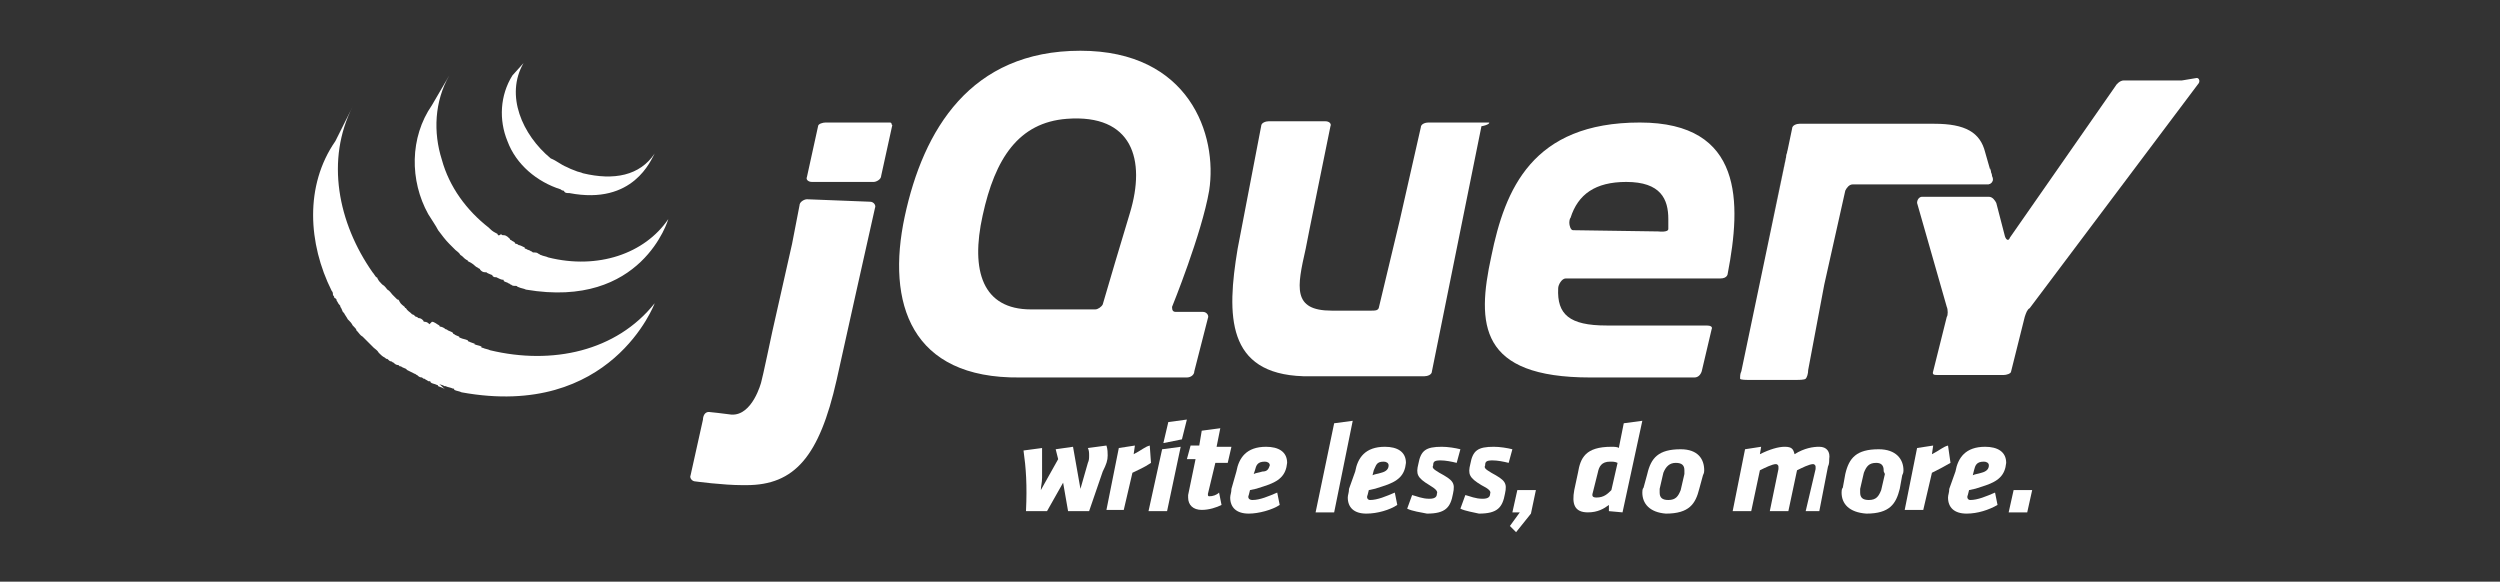 <?xml version="1.0" encoding="utf-8"?>
<!-- Generator: Adobe Illustrator 16.0.4, SVG Export Plug-In . SVG Version: 6.00 Build 0)  -->
<!DOCTYPE svg PUBLIC "-//W3C//DTD SVG 1.1//EN" "http://www.w3.org/Graphics/SVG/1.1/DTD/svg11.dtd">
<svg version="1.1" id="Layer_1" xmlns="http://www.w3.org/2000/svg" xmlns:xlink="http://www.w3.org/1999/xlink" x="0px" y="0px"
	 width="202px" height="47px" viewBox="11.6 0 202 47" enable-background="new 11.6 0 202 47" xml:space="preserve">
<rect x="11.6" y="0" width="202" height="47" fill="#333333" stroke="none"/>
<g>
	<g>
		<g>
			<path fill="#FFFFFF" d="M95.8,38.6c0,0.4-0.1,0.7-0.1,1l1.4-2.5l-0.2-0.8l1.4-0.2l0.6,3.4l0.6-2.1c0.1-0.2,0.1-0.4,0.1-0.6
				s0-0.4-0.1-0.6L101,36c0.1,0.3,0.1,0.6,0.1,0.8c0,0.4-0.1,0.7-0.4,1.3l-1.1,3.2h-1.7L97.5,39l-1.3,2.3h-1.7
				c0.1-2.1,0-3.5-0.2-4.9l1.5-0.2C95.8,37,95.8,37.7,95.8,38.6z"/>
			<path fill="#FFFFFF" d="M104.6,37.4c-0.6,0.4-0.9,0.5-1.5,0.8l-0.7,3H101l1-5l1.3-0.2l-0.1,0.7c0.6-0.3,0.9-0.6,1.3-0.7
				L104.6,37.4z"/>
			<path fill="#FFFFFF" d="M105.5,36.3l1.5-0.2l-1.1,5.2h-1.5L105.5,36.3z M106,34.1l1.5-0.2l-0.4,1.6l-1.5,0.3L106,34.1z"/>
			<path fill="#FFFFFF" d="M109.8,37.4l-0.6,2.5c0,0.1,0,0.1,0,0.1c0,0.1,0.1,0.1,0.1,0.1c0.3,0,0.6-0.1,0.8-0.3l0.2,1
				c-0.4,0.2-1,0.4-1.6,0.4c-0.7,0-1.1-0.4-1.1-1c0-0.1,0-0.2,0-0.2l0.6-2.9h-0.7l0.3-1.1h0.7l0.2-1.2l1.5-0.2l-0.3,1.5h1.2
				l-0.3,1.3H109.8L109.8,37.4z"/>
			<path fill="#FFFFFF" d="M111.5,38.1c0.2-1.1,0.8-2,2.4-2c1,0,1.7,0.4,1.7,1.3c-0.1,1-0.6,1.5-1.9,1.9c-0.6,0.2-0.6,0.2-1.1,0.3
				l-0.1,0.4c-0.1,0.2,0,0.4,0.3,0.4c0.6,0,1.3-0.3,2-0.6l0.2,1c-0.6,0.4-1.7,0.7-2.5,0.7c-1,0-1.5-0.5-1.5-1.3
				c0-0.2,0.1-0.4,0.1-0.7L111.5,38.1z M114.2,37.6c0-0.2-0.2-0.3-0.4-0.3c-0.6,0-0.7,0.3-0.8,0.7l-0.1,0.3c0.2-0.1,0.4-0.1,0.7-0.2
				C114,38.1,114.1,37.9,114.2,37.6z"/>
			<path fill="#FFFFFF" d="M119.4,34.2l1.5-0.2l-1.5,7.4h-1.5L119.4,34.2z"/>
			<path fill="#FFFFFF" d="M121.1,38.1c0.2-1.1,0.8-2,2.4-2c1,0,1.7,0.4,1.7,1.3c-0.1,1-0.6,1.5-1.9,1.9c-0.6,0.2-0.6,0.2-1.1,0.3
				l-0.1,0.4c-0.1,0.2,0,0.4,0.2,0.4c0.6,0,1.3-0.3,2-0.6l0.2,1c-0.6,0.4-1.6,0.7-2.5,0.7c-1,0-1.5-0.5-1.5-1.3
				c0-0.2,0.1-0.4,0.1-0.7L121.1,38.1z M123.8,37.6c0-0.2-0.2-0.3-0.4-0.3c-0.6,0-0.6,0.3-0.8,0.7l-0.1,0.4c0.2-0.1,0.4-0.1,0.7-0.2
				C123.6,38.1,123.8,37.9,123.8,37.6z"/>
			<path fill="#FFFFFF" d="M125.3,41.1l0.4-1.1c0.4,0.1,0.8,0.3,1.4,0.3c0.5,0,0.6-0.2,0.6-0.4c0.1-0.2-0.1-0.4-0.6-0.7
				c-1-0.6-1.1-0.9-0.9-1.7c0.2-1.1,0.6-1.4,1.9-1.4c0.5,0,1.1,0.1,1.5,0.2l-0.3,1.1c-0.4-0.1-0.9-0.2-1.3-0.2
				c-0.5,0-0.6,0.1-0.6,0.4c-0.1,0.2,0,0.3,0.5,0.6c1.1,0.6,1.3,0.8,1.1,1.7c-0.2,1.1-0.6,1.6-2.1,1.6
				C126.4,41.4,125.7,41.3,125.3,41.1z"/>
			<path fill="#FFFFFF" d="M129.6,41.1L130,40c0.4,0.1,0.8,0.3,1.4,0.3c0.5,0,0.6-0.2,0.6-0.4c0.1-0.2-0.1-0.4-0.7-0.7
				c-1-0.6-1.1-0.9-0.9-1.7c0.2-1.1,0.6-1.4,1.9-1.4c0.5,0,1.1,0.1,1.5,0.2l-0.3,1.1c-0.4-0.1-0.9-0.2-1.3-0.2
				c-0.5,0-0.6,0.1-0.6,0.4c-0.1,0.2,0,0.3,0.5,0.6c1.1,0.6,1.3,0.8,1.1,1.7c-0.2,1.1-0.6,1.6-2.1,1.6
				C130.7,41.4,130,41.3,129.6,41.1z"/>
			<path fill="#FFFFFF" d="M133.6,42.5l0.8-1.1h-0.6l0.4-1.8h1.5l-0.4,1.9l-1.2,1.5L133.6,42.5z"/>
			<path fill="#FFFFFF" d="M141.6,41.3v-0.5c-0.4,0.3-0.9,0.6-1.7,0.6c-1.1,0-1.3-0.7-1.1-1.8l0.3-1.4c0.2-1.2,0.6-2.1,2.7-2.1
				c0.2,0,0.5,0,0.6,0.1l0.4-2l1.5-0.2l-1.6,7.4L141.6,41.3L141.6,41.3z M140.3,39.8c-0.1,0.3,0,0.4,0.3,0.4c0.6,0,0.9-0.3,1.2-0.6
				l0.5-2.2c-0.2-0.1-0.4-0.1-0.6-0.1c-0.7,0-0.9,0.4-1,0.9L140.3,39.8z"/>
			<path fill="#FFFFFF" d="M144.3,39.8c0-0.1,0-0.3,0.1-0.4l0.3-1.1c0.3-1.3,0.9-2,2.7-2c1.4,0,1.9,0.8,1.9,1.7c0,0.1,0,0.2-0.1,0.4
				l-0.3,1.1c-0.3,1.2-0.8,2-2.7,2C144.9,41.4,144.3,40.7,144.3,39.8z M147.7,38c0-0.4-0.2-0.6-0.7-0.6s-0.8,0.3-1,0.8l-0.3,1.3
				c0,0.1,0,0.2,0,0.3c0,0.4,0.2,0.6,0.7,0.6c0.6,0,0.8-0.3,1-0.8l0.3-1.3C147.7,38.1,147.7,38.1,147.7,38z"/>
			<path fill="#FFFFFF" d="M158.3,37.9c0-0.1,0-0.1,0-0.2c0-0.1-0.1-0.2-0.2-0.2c-0.3,0-0.9,0.3-1.3,0.5l-0.7,3.3h-1.5l0.7-3.4
				c0-0.1,0-0.1,0-0.2c0-0.1-0.1-0.2-0.2-0.2c-0.3,0-0.9,0.3-1.3,0.5l-0.7,3.3h-1.5l1-5l1.3-0.2l-0.1,0.6c0.8-0.4,1.5-0.6,2-0.6
				c0.6,0,0.7,0.2,0.8,0.6c0.8-0.5,1.5-0.6,2-0.6c0.6,0,0.9,0.4,0.8,1c0,0.2,0,0.4-0.1,0.6l-0.7,3.6h-1.1L158.3,37.9z"/>
			<path fill="#FFFFFF" d="M160.4,39.8c0-0.1,0-0.3,0.1-0.4l0.2-1.1c0.3-1.3,0.9-2,2.7-2c1.4,0,2,0.8,2,1.7c0,0.1,0,0.2-0.1,0.4
				l-0.2,1.1c-0.3,1.2-0.8,2-2.7,2C161,41.4,160.4,40.7,160.4,39.8z M163.8,38c0-0.4-0.2-0.6-0.6-0.6c-0.6,0-0.8,0.3-1,0.8l-0.3,1.3
				c0,0.1,0,0.2,0,0.3c0,0.4,0.2,0.6,0.7,0.6c0.6,0,0.8-0.3,1-0.8l0.3-1.3C163.8,38.1,163.8,38.1,163.8,38z"/>
			<path fill="#FFFFFF" d="M169.2,37.4c-0.7,0.4-0.9,0.5-1.5,0.8l-0.7,3h-1.5l1-5l1.3-0.2l-0.1,0.7c0.6-0.3,0.9-0.6,1.3-0.7
				L169.2,37.4z"/>
			<path fill="#FFFFFF" d="M169.6,38.1c0.2-1.1,0.8-2,2.4-2c1,0,1.7,0.4,1.7,1.3c-0.1,1-0.6,1.5-1.9,1.9c-0.6,0.2-0.6,0.2-1.1,0.3
				l-0.1,0.4c-0.1,0.2,0,0.4,0.2,0.4c0.6,0,1.3-0.3,2-0.6l0.2,1c-0.7,0.4-1.6,0.7-2.5,0.7c-1,0-1.5-0.5-1.5-1.3
				c0-0.2,0.1-0.4,0.1-0.7L169.6,38.1z M172.3,37.6c0-0.2-0.2-0.3-0.4-0.3c-0.6,0-0.7,0.3-0.8,0.7l-0.1,0.4c0.2-0.1,0.4-0.1,0.7-0.2
				C172.1,38.1,172.3,37.9,172.3,37.6z"/>
			<path fill="#FFFFFF" d="M174.3,39.6h1.5l-0.4,1.8h-1.5L174.3,39.6z"/>
		</g>
	</g>
	<path fill="#FFFFFF" d="M38.7,11.4c-2.5,3.6-2.2,8.3-0.3,12.1c0.1,0.1,0.1,0.2,0.1,0.3c0,0.1,0.1,0.1,0.1,0.2
		c0,0.1,0.1,0.1,0.1,0.1c0.1,0.1,0.1,0.1,0.1,0.2c0.1,0.1,0.1,0.2,0.2,0.3c0.1,0.1,0.1,0.1,0.1,0.2c0.1,0.1,0.1,0.2,0.2,0.4
		c0.1,0.1,0.1,0.1,0.1,0.1c0.1,0.2,0.2,0.3,0.3,0.5l0,0l0.1,0.1c0.1,0.1,0.2,0.2,0.3,0.4c0.1,0.1,0.1,0.1,0.1,0.1
		c0.1,0.1,0.2,0.2,0.2,0.3c0.1,0.1,0.1,0.1,0.1,0.1c0.1,0.1,0.2,0.3,0.4,0.4l0,0l0,0c0.1,0.1,0.2,0.2,0.4,0.4
		c0.1,0.1,0.1,0.1,0.1,0.1c0.1,0.1,0.2,0.2,0.3,0.3c0.1,0.1,0.1,0.1,0.1,0.1c0.1,0.1,0.3,0.2,0.4,0.4l0,0l0.1,0.1
		c0.1,0.1,0.2,0.2,0.4,0.3c0.1,0.1,0.1,0.1,0.2,0.1c0.1,0.1,0.2,0.2,0.3,0.2c0.1,0,0.1,0.1,0.2,0.1c0.1,0.1,0.2,0.2,0.4,0.2
		c0.1,0.1,0.1,0.1,0.1,0.1s0,0,0.1,0c0.1,0.1,0.2,0.1,0.4,0.2c0.1,0.1,0.1,0.1,0.1,0.1c0.2,0.1,0.4,0.2,0.6,0.3
		c0.1,0,0.1,0.1,0.2,0.1c0.1,0.1,0.2,0.2,0.4,0.2c0.1,0.1,0.1,0.1,0.2,0.1c0.1,0.1,0.2,0.1,0.3,0.2h0.1c0.1,0,0.1,0.1,0.1,0.1
		c0.1,0.1,0.3,0.1,0.5,0.2c0,0,0.1,0,0.1,0.1c0.2,0.1,0.4,0.1,0.6,0.3C47,30.9,47,31,47,31c0.2,0.1,0.4,0.1,0.5,0.2h0.1
		c0.2,0.1,0.4,0.1,0.6,0.2c0.1,0,0.1,0,0.1,0.1c0.2,0.1,0.4,0.1,0.6,0.2c12.1,2.2,15.6-7.2,15.6-7.2c-3.1,3.9-8.3,5-13.3,3.8
		c-0.2-0.1-0.4-0.1-0.6-0.2c-0.1,0-0.1,0-0.1-0.1c-0.2-0.1-0.4-0.1-0.6-0.2H50c-0.2-0.1-0.3-0.1-0.5-0.2c-0.1,0-0.1-0.1-0.1-0.1
		c-0.2-0.1-0.4-0.1-0.6-0.2c-0.1,0-0.1-0.1-0.1-0.1c-0.2-0.1-0.3-0.1-0.4-0.2c-0.1,0-0.1-0.1-0.1-0.1c-0.1-0.1-0.2-0.1-0.4-0.2
		c-0.1-0.1-0.2-0.1-0.2-0.1c-0.1-0.1-0.3-0.2-0.4-0.2c-0.1,0-0.1-0.1-0.1-0.1c-0.2-0.1-0.4-0.3-0.6-0.3c-0.2,0.2-0.2,0.2-0.2,0.2
		c-0.1-0.1-0.2-0.2-0.4-0.2c-0.1,0-0.1-0.1-0.1-0.1c-0.1-0.1-0.2-0.2-0.4-0.2c-0.1-0.1-0.1-0.1-0.2-0.1c-0.1-0.1-0.2-0.2-0.3-0.2
		c-0.1-0.1-0.1-0.1-0.1-0.1c-0.1-0.1-0.3-0.2-0.4-0.4c0,0-0.1,0-0.1-0.1c-0.1-0.1-0.3-0.2-0.4-0.4c-0.1-0.2-0.1-0.2-0.2-0.2
		c-0.1-0.1-0.2-0.2-0.3-0.3s-0.1-0.1-0.1-0.1c-0.1-0.1-0.2-0.3-0.4-0.4l0,0c-0.1-0.1-0.2-0.3-0.4-0.4c-0.1-0.1-0.1-0.1-0.1-0.1
		c-0.1-0.1-0.2-0.2-0.3-0.4c0-0.1-0.1-0.1-0.1-0.1c-0.1-0.1-0.2-0.3-0.3-0.4c-2.8-4-3.8-9.1-1.6-13.4"/>
	<path fill="#FFFFFF" d="M46.5,8.5c-1.8,2.6-1.8,6.1-0.3,8.8c0.3,0.5,0.6,0.9,0.8,1.3c0.3,0.4,0.6,0.8,0.9,1.1
		c0.1,0.1,0.3,0.3,0.4,0.4c0.1,0.1,0.1,0.1,0.1,0.1c0.1,0.1,0.3,0.2,0.4,0.4l0,0l0,0c0.2,0.1,0.3,0.3,0.5,0.4c0.1,0,0.1,0.1,0.1,0.1
		c0.2,0.1,0.4,0.2,0.6,0.4l0,0c0.1,0.1,0.2,0.1,0.3,0.2c0.1,0,0.1,0.1,0.1,0.1c0.1,0.1,0.2,0.2,0.4,0.2h0.1c0.1,0.1,0.2,0.1,0.4,0.2
		c0.1,0,0.1,0.1,0.1,0.1c0.1,0.1,0.2,0.1,0.2,0.1s0,0,0.1,0c0.2,0.1,0.4,0.2,0.5,0.2c0.1,0,0.1,0,0.1,0.1c0.1,0.1,0.3,0.1,0.4,0.2
		c0.1,0,0.1,0.1,0.2,0.1c0.1,0.1,0.2,0.1,0.4,0.1c0.1,0,0.1,0.1,0.2,0.1c0.2,0.1,0.4,0.1,0.6,0.2c9.4,1.6,11.5-5.7,11.5-5.7
		c-1.9,2.8-5.7,4.1-9.7,3.1c-0.2-0.1-0.4-0.1-0.6-0.2c-0.1,0-0.1-0.1-0.2-0.1c-0.1-0.1-0.2-0.1-0.4-0.1c-0.1,0-0.1-0.1-0.2-0.1
		c-0.1-0.1-0.3-0.1-0.4-0.2c-0.1,0-0.1,0-0.1-0.1c-0.2-0.1-0.4-0.2-0.5-0.2c-0.1-0.1-0.2-0.1-0.2-0.1c-0.1,0-0.1-0.1-0.1-0.1
		c-0.1-0.1-0.2-0.1-0.3-0.2c0,0-0.1,0-0.1-0.1C52.5,19,52.4,19,52.2,19c-0.1,0-0.1-0.1-0.1-0.1c-0.2,0.2-0.3,0.1-0.3,0
		c-0.2-0.1-0.4-0.2-0.6-0.4c-0.1-0.1-0.1-0.1-0.1-0.1c-1.8-1.4-3.2-3.3-3.8-5.5c-0.7-2.2-0.6-4.7,0.6-6.8"/>
	<path fill="#FFFFFF" d="M53,6.1c-1,1.6-1.1,3.6-0.4,5.3c0.7,1.9,2.4,3.3,4.3,3.9c0.1,0.1,0.2,0.1,0.2,0.1s0.1,0,0.1,0.1
		c0.1,0.1,0.2,0.1,0.4,0.1c5.2,1,6.6-2.7,6.9-3.2c-1.2,1.8-3.3,2.2-5.8,1.6c-0.2-0.1-0.4-0.1-0.6-0.2c-0.3-0.1-0.5-0.2-0.7-0.3
		c-0.5-0.2-0.8-0.5-1.3-0.7c-2.3-1.9-3.7-5.1-2.2-7.7"/>
	<path fill="#FFFFFF" d="M172.4,13.6l0.2,0.8c0.1,0.2-0.1,0.5-0.4,0.5"/>
	<path fill="#FFFFFF" d="M156.1,12.1c-0.1,0.2-0.1,0.6-0.2,0.7l-1.8,8.3l1.9-8.8L156.1,12.1z"/>
	<path fill="#FFFFFF" d="M102.7,17.7l-1,3.4L102.7,17.7z"/>
	<path fill="#FFFFFF" d="M172.6,14.4l-0.6-2.1c-0.4-1.6-1.6-2.3-4.1-2.3H157c-0.2,0-0.6,0.1-0.6,0.4L152.3,30
		c-0.1,0.2-0.1,0.4-0.1,0.6c0,0.1,0.6,0.1,0.7,0.1h3.8c0.2,0,0.7,0,0.8-0.1c0.1-0.1,0.2-0.4,0.2-0.7L159,23l1.7-7.6
		c0.1-0.2,0.3-0.5,0.6-0.5h10.8C172.4,14.9,172.6,14.7,172.6,14.4"/>
	<path fill="#FFFFFF" d="M187.9,6.5c-0.2,0-4.7,0-4.7,0c-0.3,0-0.6,0.3-0.7,0.5L174,19.2c-0.1,0.3-0.3,0.2-0.4-0.1l-0.7-2.7
		c-0.1-0.2-0.3-0.5-0.6-0.5h-5.4c-0.2,0-0.4,0.2-0.4,0.5l2.4,8.4c0.1,0.2,0.1,0.7,0,0.8l-1.1,4.4c-0.1,0.3,0.1,0.3,0.4,0.3h5.3
		c0.2,0,0.6-0.1,0.6-0.3l1.1-4.4c0.1-0.3,0.2-0.6,0.4-0.7l13.6-18.1c0.2-0.2,0.1-0.5-0.1-0.5L187.9,6.5L187.9,6.5L187.9,6.5z"/>
	<path fill="#FFFFFF" d="M131.9,9.9H127c-0.2,0-0.6,0.1-0.6,0.4l-1.7,7.5l-1.7,7.1c-0.1,0.2-0.3,0.2-0.6,0.2h-3.2
		c-3.2,0-2.8-1.9-2.1-5c0-0.1,2-9.9,2-9.9c0.1-0.2-0.1-0.4-0.4-0.4h-4.6c-0.2,0-0.6,0.1-0.6,0.4l-1.9,9.9
		c-0.9,5.4-0.9,10.1,5.3,10.3c0.1,0,9.8,0,9.8,0c0.2,0,0.6-0.1,0.6-0.4l2-9.9l2-9.9C131.9,10.1,132,9.9,131.9,9.9z"/>
	<path fill="#FFFFFF" d="M83.5,9.9h-5.2c-0.2,0-0.6,0.1-0.6,0.3l-0.9,4.1c-0.1,0.2,0.1,0.4,0.4,0.4h5c0.2,0,0.6-0.2,0.6-0.5l0.9-4.1
		C83.6,10.1,83.7,9.9,83.5,9.9z"/>
	<path fill="#FFFFFF" d="M76.8,16.1c-0.2,0-0.6,0.2-0.6,0.5l-0.6,3.1L74,26.8c0,0-0.8,3.8-0.9,4.1c0,0-0.7,2.7-2.4,2.6
		C70,33.4,69,33.3,69,33.3l0,0c-0.5-0.1-0.6,0.4-0.6,0.6l-1,4.5c-0.1,0.2,0.1,0.5,0.4,0.5c0,0,2.2,0.3,3.8,0.3h0.3
		c3.9,0,5.9-2.3,7.3-8.5l1.6-7.2l1.5-6.7c0.1-0.2-0.1-0.5-0.4-0.5"/>
	<path fill="#FFFFFF" d="M144.1,9.9c-8.7,0-10.9,5.4-12,10.8c-1.2,5.5-1,9.8,8,9.8h0.4c3.6,0,8,0,8,0c0.3,0,0.5-0.2,0.6-0.5l0.8-3.4
		c0.1-0.2-0.1-0.3-0.4-0.3h-8.1c-3,0-4-0.9-3.9-3c0-0.3,0.3-0.8,0.6-0.8h12.5c0.6,0,0.6-0.4,0.6-0.4C152.3,16.4,152.5,9.9,144.1,9.9
		 M146.4,18.5c0,0.3-0.8,0.2-0.8,0.2l-6.9-0.1c-0.2,0-0.3-0.4-0.3-0.6c0,0,0-0.3,0.1-0.4c0.6-1.9,2-2.9,4.5-2.9c2.8,0,3.4,1.4,3.4,3
		"/>
	<path fill="#FFFFFF" d="M106.3,24.8c0,0,2.4-5.9,3-9.4c0.7-4.5-1.6-11.3-10.4-11.3c-8.9,0-12.7,6.4-14.2,13.4s0.5,13.1,9.3,13h13.5
		c0.3,0,0.6-0.2,0.6-0.5l1.1-4.3c0.1-0.2-0.1-0.5-0.4-0.5h-1.1h-1.1C106.4,25.2,106.3,25.1,106.3,24.8
		C106.2,24.9,106.2,24.9,106.3,24.8 M101.7,21.2l-1,3.4c-0.1,0.2-0.4,0.4-0.6,0.4h-5.2C91,25,90,21.9,91,17.4c1-4.6,2.9-7.5,6.8-7.8
		c5.3-0.4,6.4,3.3,5.1,7.6L101.7,21.2z"/>
</g>
</svg>
